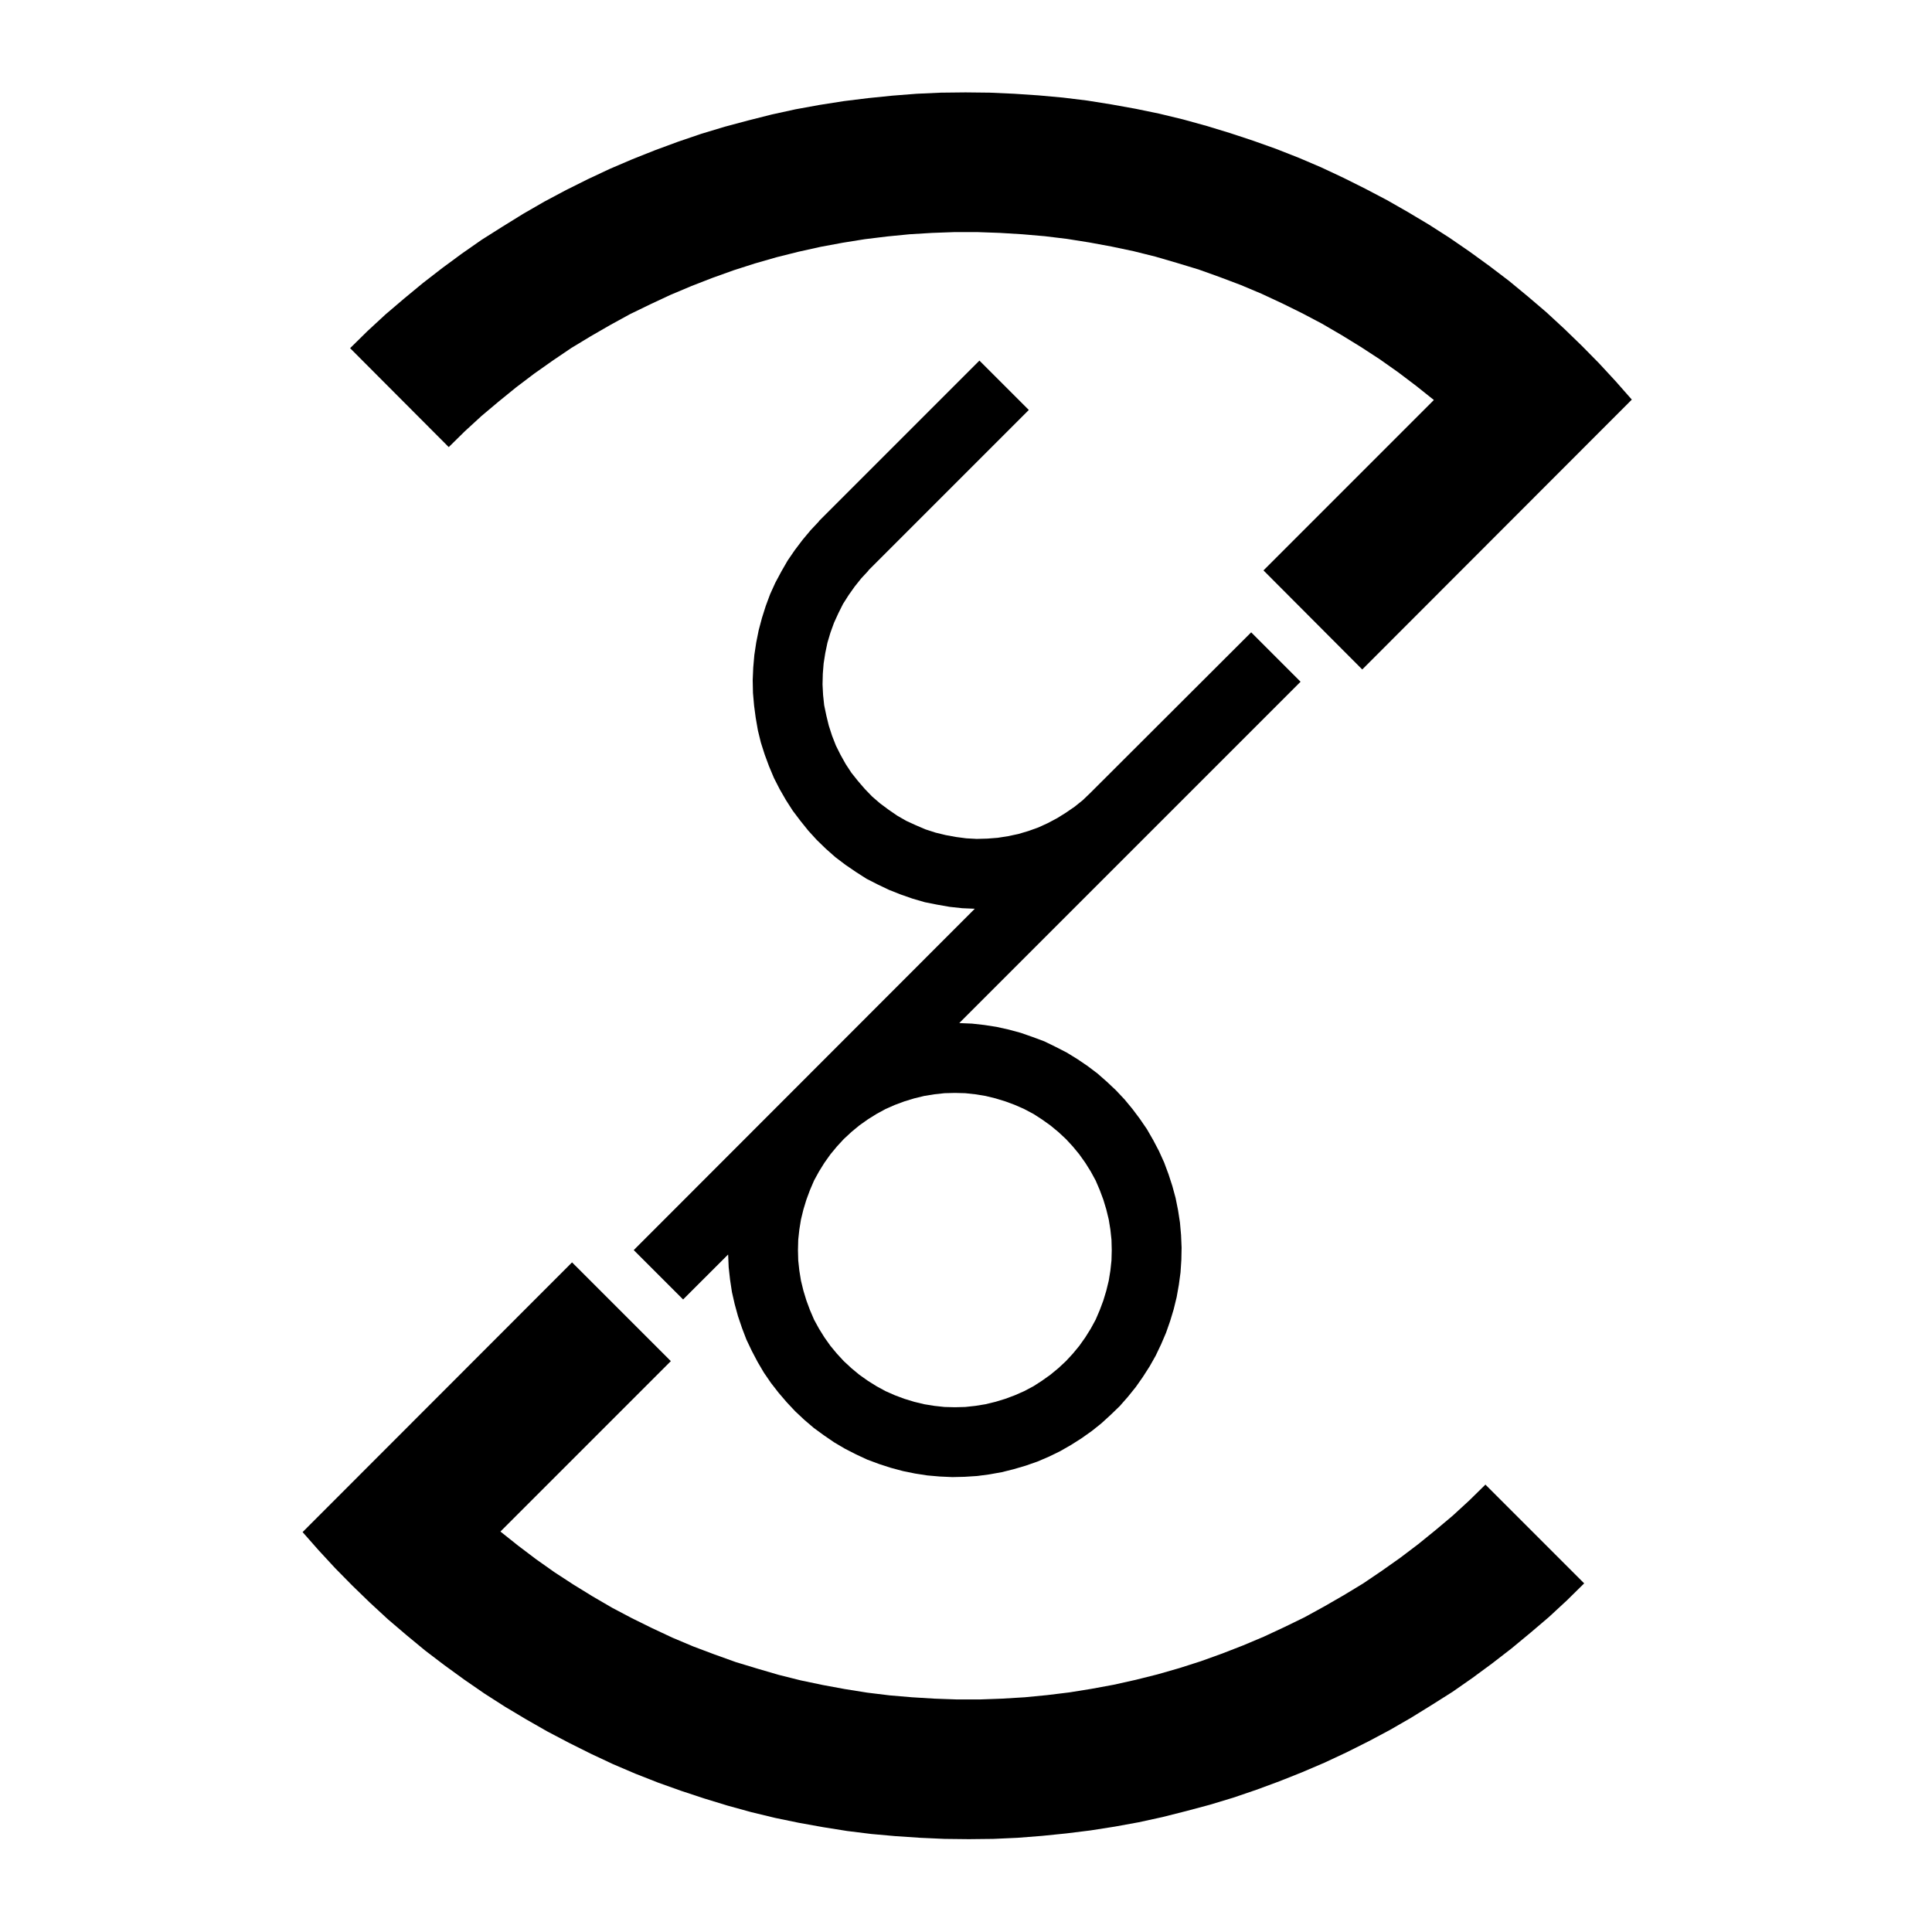 <?xml version="1.0" standalone="no"?><!DOCTYPE svg PUBLIC "-//W3C//DTD SVG 1.1//EN" "http://www.w3.org/Graphics/SVG/1.1/DTD/svg11.dtd"><svg t="1578064934788" class="icon" viewBox="0 0 1024 1024" version="1.1" xmlns="http://www.w3.org/2000/svg" p-id="704" xmlns:xlink="http://www.w3.org/1999/xlink" width="200" height="200"><defs><style type="text/css"></style></defs><path d="M265.244 811.74l0.078 0.078 9.244 7.37 9.555 7.227 9.826 6.943 9.981 6.503 10.124 6.232 10.408 6.064 10.421 5.495 10.848 5.353 10.835 5.068 11.003 4.629 11.132 4.189 11.274 4.047 11.429 3.465 11.417 3.336 11.572 2.896 11.714 2.457 11.714 2.159 11.856 1.888 11.856 1.448 11.869 1.008 11.856 0.724 11.998 0.427h12.011l11.856-0.427 11.998-0.724 11.856-1.151 11.869-1.448 11.701-1.888 11.727-2.159 11.714-2.612 11.559-2.896 11.572-3.323 11.287-3.607 11.274-4.06 11.132-4.331 10.99-4.629 10.848-5.055 10.705-5.211 10.55-5.792 10.279-5.922 10.266-6.219 9.839-6.659 9.826-6.943 9.542-7.227 9.257-7.512 9.115-7.667 8.818-8.107 8.469-8.314 0.065 0.078 52.273 52.273-9.18 9.038-9.542 8.831-9.839 8.378-9.968 8.249-10.279 7.952-10.408 7.667-10.563 7.37-10.977 6.943-11.003 6.801-11.274 6.503-11.429 6.077-11.559 5.792-11.727 5.482-11.856 5.068-11.998 4.771-12.141 4.486-12.296 4.189-12.438 3.762-12.438 3.323-12.58 3.181-12.593 2.754-12.722 2.314-12.865 2.017-12.865 1.59-12.878 1.306-12.878 1.008-12.865 0.582-13.02 0.142-12.865-0.142-13.02-0.582-12.865-0.866-12.878-1.151-12.865-1.59-12.735-2.03-12.865-2.314-12.58-2.599-12.58-3.038-12.58-3.465-12.296-3.762-12.296-4.06-12.141-4.331-12.154-4.771-11.856-5.068-11.714-5.495-11.572-5.779-11.572-6.077-11.132-6.361-11.132-6.646-10.848-6.943-10.705-7.383-10.563-7.667-10.266-7.809-9.968-8.236-9.839-8.391-9.542-8.818-9.257-8.973-9.115-9.257-8.818-9.542-8.469-9.606 142.817-142.959L355.556 721.429z" p-id="705"></path><path d="M663.156 335.153l26.169 26.182-180.764 180.764v0.155l6.659 0.284 6.502 0.724 6.503 1.008 6.503 1.448 6.374 1.733 6.206 2.172 6.22 2.314 5.935 2.896 5.935 3.04 5.637 3.465 5.34 3.62 5.353 4.047 4.927 4.333 4.77 4.486 4.629 4.913 4.189 5.068 3.905 5.211 3.762 5.495 3.323 5.779 3.038 5.779 2.755 6.077 2.313 6.22 2.018 6.219 1.733 6.361 1.306 6.516 1.008 6.503 0.582 6.646 0.284 6.659-0.129 6.503-0.44 6.657-0.88 6.503-1.151 6.503-1.59 6.516-1.873 6.219-2.173 6.206-2.599 6.077-2.896 6.077-3.181 5.636-3.62 5.65-3.749 5.34-4.202 5.211-4.331 4.925-4.784 4.614-4.913 4.488-5.055 4.047-5.508 3.905-5.482 3.478-5.791 3.322-5.936 2.896-6.063 2.599-6.22 2.173-6.361 1.873-6.361 1.59-6.516 1.164-6.502 0.866-6.659 0.427-6.503 0.154-6.646-0.296-6.659-0.582-6.503-1.008-6.361-1.293-6.516-1.745-6.219-2.017-6.219-2.314-5.922-2.754-5.935-3.04-5.637-3.323-5.495-3.761-5.353-3.906-5.068-4.331L421.495 748.037l-4.474-4.77-4.344-5.068-4.047-5.199-3.762-5.495-3.323-5.65-3.038-5.779-2.896-6.077-2.314-6.063-2.159-6.375-1.745-6.361-1.448-6.361-1.008-6.646-0.724-6.516-0.284-6.646h-0.142l-23.725 23.712-26.169-26.169L516.655 481.655l-6.646-0.284-6.659-0.724-6.646-1.164-6.516-1.293-6.503-1.888-6.219-2.172-6.219-2.457-6.064-2.896-5.935-3.025-5.637-3.62-5.508-3.762-5.34-4.047-5.068-4.486-4.771-4.629-4.486-4.913-4.189-5.211-4.047-5.353-3.62-5.637-3.323-5.779-3.038-5.935-2.612-6.219-2.301-6.219-2.03-6.361-1.59-6.503-1.151-6.659-0.866-6.503-0.582-6.659-0.142-6.788 0.284-6.659 0.582-6.646 1.008-6.659 1.306-6.503 1.733-6.503 2.017-6.374 2.314-6.219 2.754-6.064 3.181-5.935 3.323-5.779 3.762-5.495 4.047-5.353 4.344-5.211 4.486-4.771v-0.142l85.023-85.036 26.182 26.169-85.036 85.036v0.155l-3.762 4.047-3.465 4.331-3.181 4.486-3.038 4.771-2.457 4.913-2.314 5.068-1.888 5.211-1.59 5.34-1.151 5.495-0.866 5.508-0.44 5.495-0.142 5.637 0.284 5.495 0.582 5.495 1.151 5.495 1.306 5.353 1.733 5.353 2.03 5.198 2.457 4.913 2.754 4.926 3.038 4.629 3.465 4.331 3.62 4.202 3.905 4.047 4.189 3.607 4.486 3.336 4.629 3.181 4.771 2.741 5.055 2.314 5.068 2.172 5.353 1.733 5.353 1.306 5.482 1.008 5.508 0.724 5.495 0.297 5.637-0.155 5.495-0.427 5.495-0.866 5.495-1.164 5.34-1.59 5.223-1.875 5.055-2.314 4.913-2.612 4.629-2.883 4.629-3.181 4.331-3.478 4.061-3.905 85.177-85.036z m-73.904 327.421l-0.142-5.495-0.581-5.353-0.868-5.354-1.306-5.353-1.577-5.211-1.888-5.055-2.172-5.068-2.6-4.77-2.895-4.629-3.181-4.474-3.466-4.202-3.62-3.906-4.047-3.762-4.202-3.465-4.474-3.181-4.486-2.896-4.914-2.599-4.926-2.172-5.055-1.875-5.211-1.59-5.353-1.306-5.34-0.866-5.353-0.582-5.495-0.141-5.495 0.141-5.353 0.582-5.353 0.866-5.353 1.306-5.211 1.59-5.055 1.875-4.913 2.172-4.771 2.599-4.629 2.896-4.486 3.181-4.189 3.465-4.06 3.762-3.607 3.906-3.478 4.202-3.181 4.474-2.883 4.629-2.612 4.77-2.172 5.068-1.875 5.055-1.59 5.211-1.306 5.353-0.866 5.354-0.582 5.353-0.142 5.495 0.142 5.482 0.582 5.353 0.866 5.354 1.306 5.353 1.59 5.211 1.875 5.054 2.172 5.07 2.612 4.77 2.883 4.629 3.181 4.486 3.478 4.189 3.607 3.906 4.06 3.761 4.189 3.466 4.486 3.181 4.629 2.895 4.771 2.6 4.913 2.172 5.055 1.888 5.211 1.59 5.353 1.293 5.353 0.866 5.353 0.581 5.495 0.142 5.495-0.142 5.353-0.581 5.34-0.866 5.353-1.293 5.211-1.59 5.055-1.888 4.926-2.172 4.914-2.6 4.486-2.895 4.474-3.181 4.202-3.466 4.047-3.761 3.62-3.906 3.466-4.189 3.181-4.486 2.895-4.629 2.6-4.77 2.172-5.07 1.888-5.054 1.577-5.211 1.306-5.353 0.868-5.354 0.581-5.353 0.142-5.482z" p-id="706"></path><path d="M759.971 212.015l-0.065-0.065-9.257-7.383-9.542-7.227-9.839-6.943-9.981-6.503-10.111-6.219-10.421-6.077-10.408-5.495-10.848-5.353-10.848-5.055-10.99-4.629-11.132-4.202-11.287-4.047-11.429-3.465-11.417-3.336-11.572-2.883-11.714-2.469-11.714-2.159-11.856-1.888-11.856-1.435-11.856-1.021-11.869-0.724-11.998-0.427h-12.011l-11.856 0.427-11.998 0.724-11.856 1.164-11.856 1.448-11.714 1.875-11.714 2.172-11.714 2.599-11.572 2.896-11.572 3.323-11.287 3.62-11.274 4.047-11.132 4.331-10.99 4.629-10.848 5.068-10.705 5.198-10.55 5.792-10.266 5.922-10.279 6.219-9.826 6.659-9.839 6.943-9.542 7.227-9.257 7.525-9.102 7.654-8.831 8.107-8.533 8.391-52.273-52.428 9.18-9.038 9.542-8.818 9.839-8.391 9.981-8.249 10.266-7.952 10.408-7.667 10.563-7.37 10.99-6.943 10.99-6.801 11.274-6.503 11.429-6.077 11.572-5.779 11.714-5.495 11.856-5.068 11.998-4.771 12.154-4.486 12.283-4.189 12.451-3.762 12.425-3.323 12.58-3.181 12.593-2.754 12.722-2.314 12.865-2.017 12.878-1.59 12.865-1.306 12.878-1.008 12.865-0.582 13.02-0.142 12.865 0.142 13.02 0.582 12.878 0.866 12.865 1.164 12.878 1.577 12.722 2.03 12.865 2.314 12.58 2.599 12.58 3.038 12.58 3.478 12.296 3.749 12.296 4.06 12.154 4.331 12.141 4.771 11.869 5.068 11.701 5.495 11.572 5.779 11.572 6.077 11.132 6.361 11.145 6.659 10.835 6.943 10.705 7.37 10.563 7.667 10.266 7.809 9.981 8.236 9.826 8.391 9.542 8.818 9.257 8.973 9.115 9.257 8.818 9.542 8.533 9.684-142.882 143.037-52.351-52.506z" p-id="707"></path></svg>